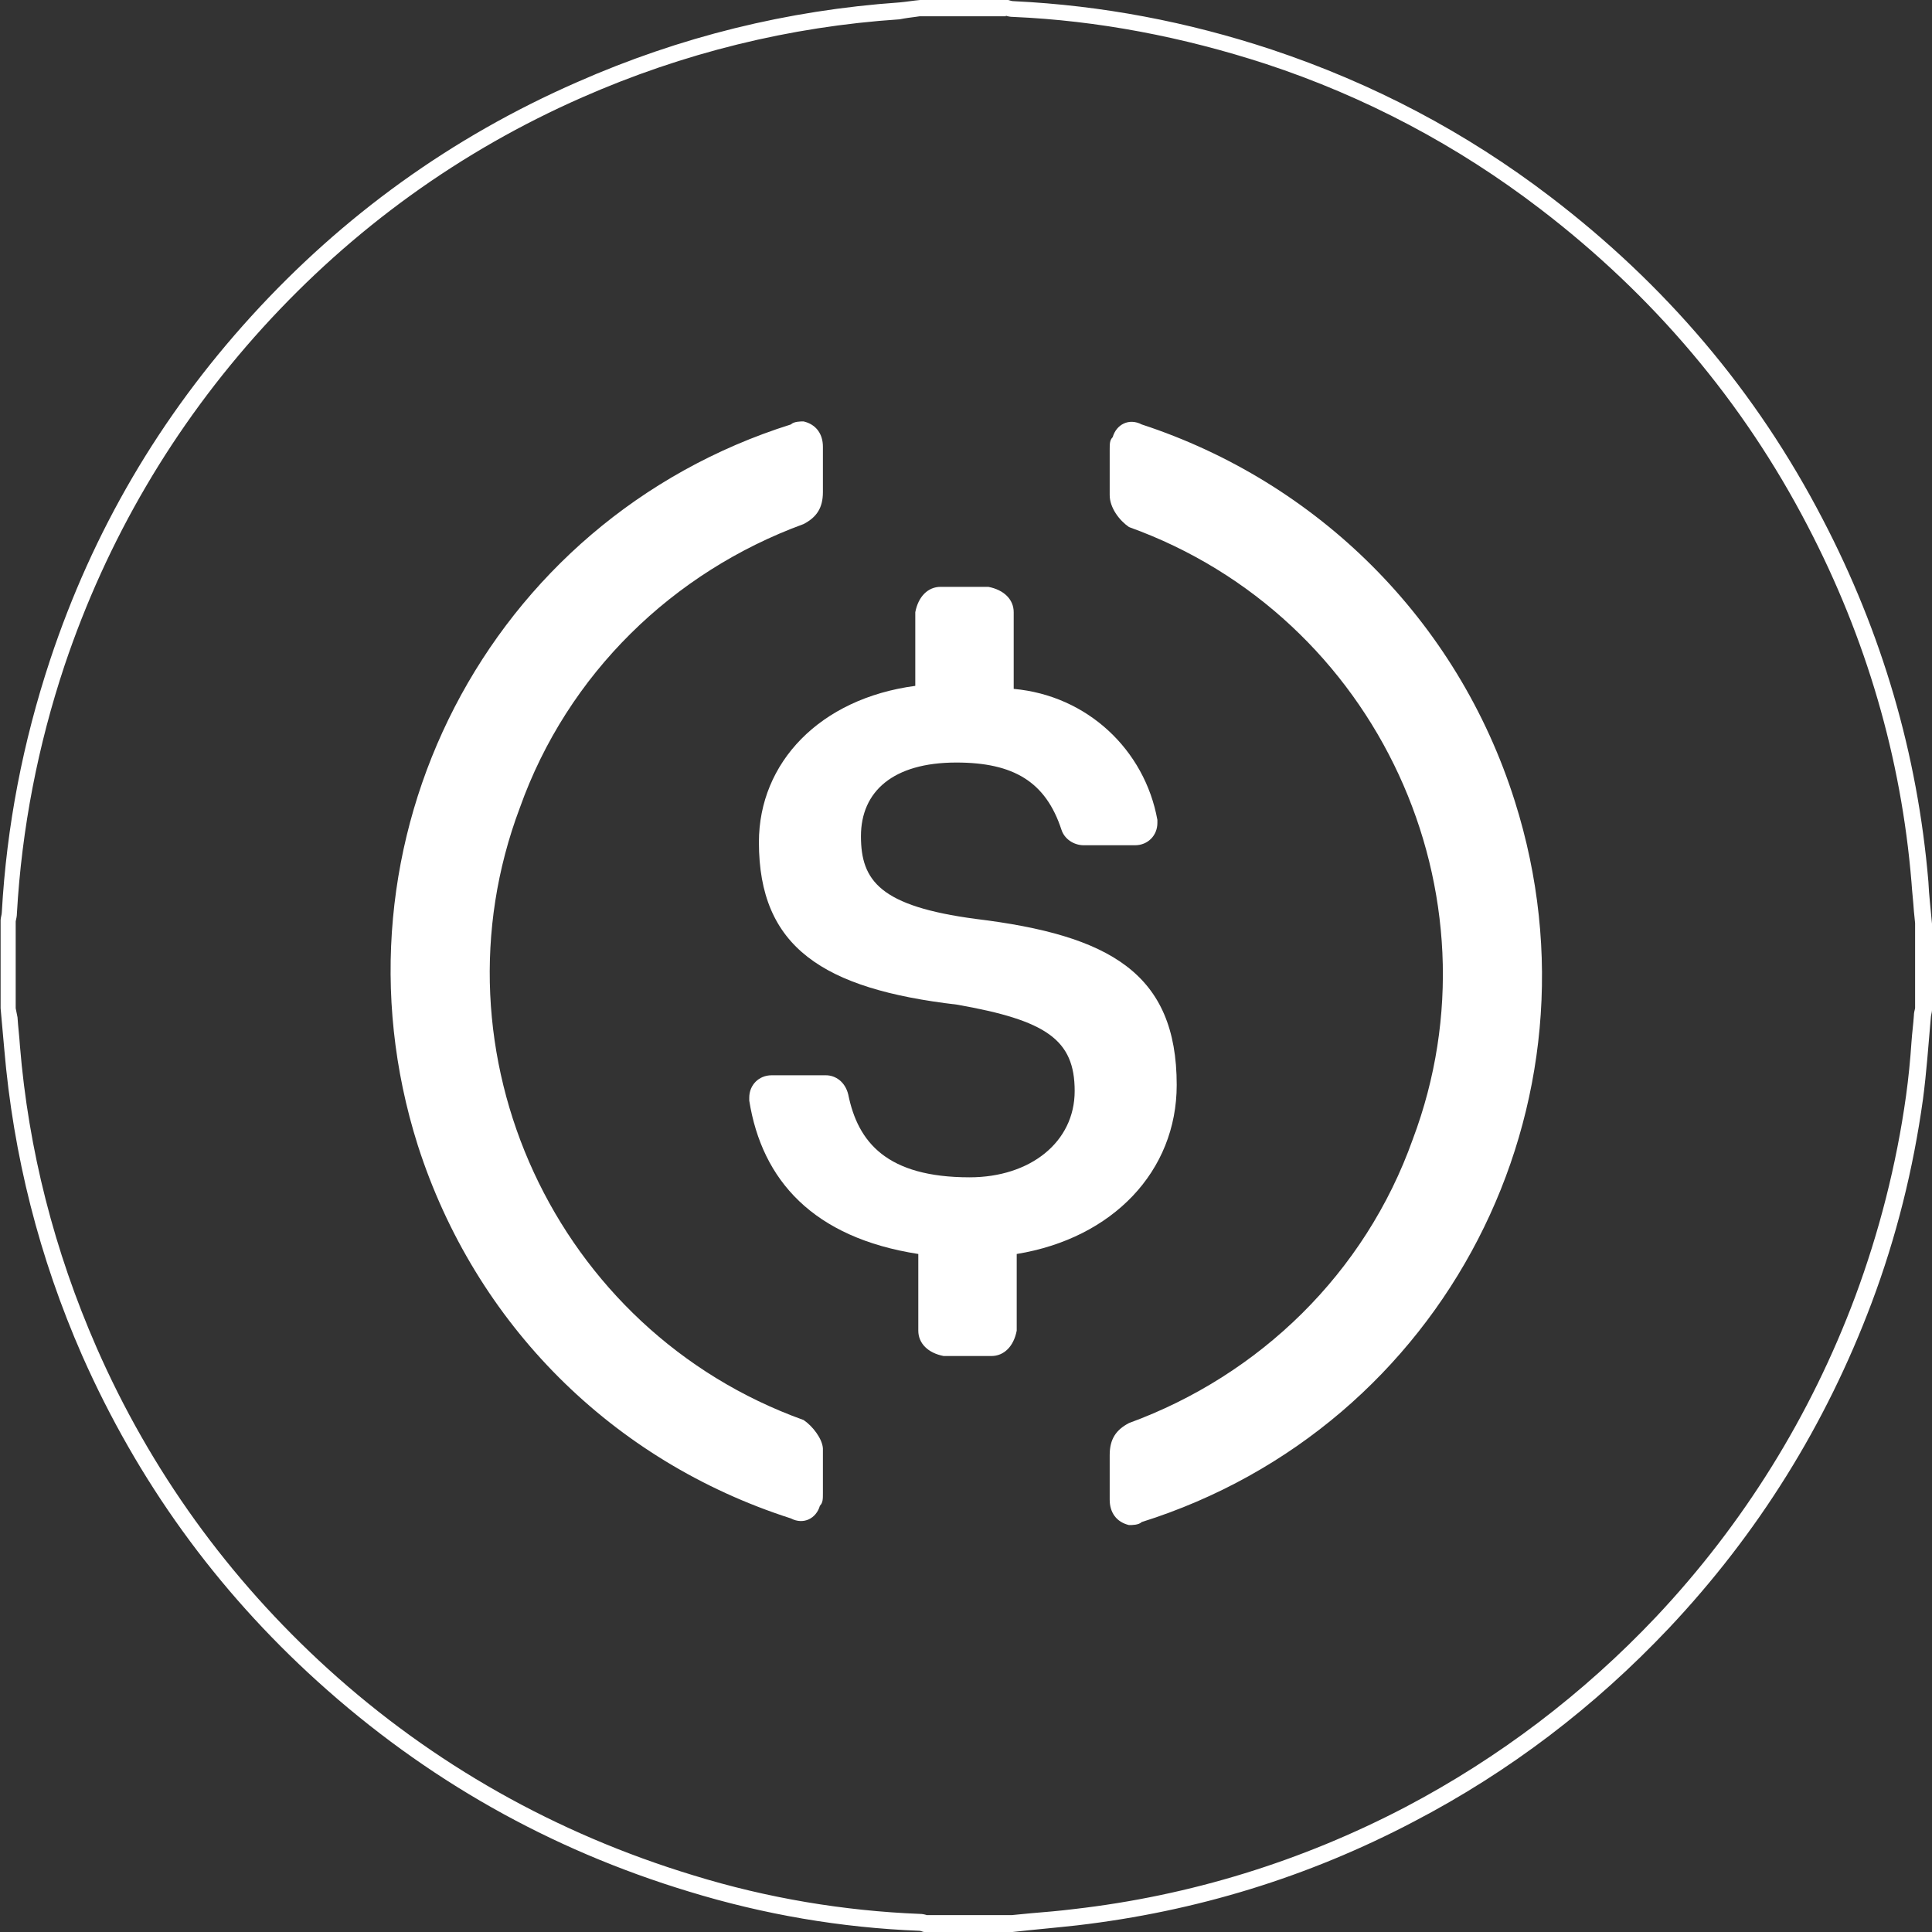 <?xml version="1.0" encoding="utf-8"?>
<!-- Generator: Adobe Illustrator 25.0.0, SVG Export Plug-In . SVG Version: 6.00 Build 0)  -->
<svg version="1.1" id="Layer_1" xmlns="http://www.w3.org/2000/svg" xmlns:xlink="http://www.w3.org/1999/xlink" x="0px" y="0px"
	 viewBox="0 0 32 32" style="enable-background:new 0 0 32 32;" xml:space="preserve">
<rect x="0" y="0" width="32" height="32" fill="#333333" stroke="none"/>
<style type="text/css">
	.st0{fill:#394E6B;}
	.st1{fill:#4FA4F7;}
	.st2{fill:#231F20;}
	.st3{fill:#FFFFFF;}
	.st4{fill-rule:evenodd;clip-rule:evenodd;fill:#FFFFFF;}
	.st5{fill:url(#SVGID_1_);}
	.st6{fill:url(#SVGID_2_);}
	.st7{fill:url(#SVGID_3_);}
	.st8{fill:url(#SVGID_4_);}
	.st9{fill:url(#SVGID_5_);}
	.st10{fill:url(#SVGID_6_);}
	.st11{fill:url(#SVGID_7_);}
	.st12{fill:url(#SVGID_8_);}
</style>
<g>
	<path class="st3" d="M19.49,17.97c0-1.85-1.11-2.48-3.33-2.75c-1.58-0.21-1.9-0.63-1.9-1.37c0-0.74,0.53-1.22,1.58-1.22
		c0.95,0,1.48,0.32,1.74,1.11c0.05,0.16,0.21,0.26,0.37,0.26h0.85c0.21,0,0.37-0.16,0.37-0.37v-0.05c-0.21-1.16-1.16-2.06-2.38-2.17
		v-1.27c0-0.21-0.16-0.37-0.42-0.42h-0.79c-0.21,0-0.37,0.16-0.42,0.42v1.22c-1.58,0.21-2.59,1.27-2.59,2.59
		c0,1.74,1.06,2.43,3.28,2.69c1.48,0.26,1.95,0.58,1.95,1.43s-0.74,1.43-1.74,1.43c-1.37,0-1.85-0.58-2.01-1.37
		c-0.05-0.21-0.21-0.32-0.37-0.32h-0.9c-0.21,0-0.37,0.16-0.37,0.37v0.05c0.21,1.32,1.06,2.27,2.8,2.54v1.27
		c0,0.21,0.16,0.37,0.42,0.42h0.79c0.21,0,0.37-0.16,0.42-0.42v-1.27C18.43,20.51,19.49,19.4,19.49,17.97L19.49,17.97z"/>
	<path class="st3" d="M13.31,23.52c-4.12-1.48-6.23-6.08-4.7-10.14c0.79-2.22,2.54-3.91,4.7-4.7c0.21-0.11,0.32-0.26,0.32-0.53V7.4
		c0-0.21-0.11-0.37-0.32-0.42c-0.05,0-0.16,0-0.21,0.05c-5.02,1.58-7.77,6.92-6.18,11.94c0.95,2.96,3.22,5.23,6.18,6.18
		c0.21,0.11,0.42,0,0.48-0.21c0.05-0.05,0.05-0.11,0.05-0.21v-0.74C13.62,23.83,13.46,23.62,13.31,23.52z M18.91,7.03
		c-0.21-0.11-0.42,0-0.48,0.21c-0.05,0.05-0.05,0.11-0.05,0.21V8.2c0,0.21,0.16,0.42,0.32,0.53c4.12,1.48,6.23,6.08,4.7,10.14
		c-0.79,2.22-2.54,3.91-4.7,4.7c-0.21,0.11-0.32,0.26-0.32,0.53v0.74c0,0.21,0.11,0.37,0.32,0.42c0.05,0,0.16,0,0.21-0.05
		c5.02-1.58,7.77-6.92,6.18-11.94C24.14,10.26,21.81,7.98,18.91,7.03L18.91,7.03z"/>
</g>
<g>
	<path class="st3" d="M16.66,0.26c0.03,0.01,0.07,0.02,0.12,0.02c1.4,0.06,2.81,0.33,4.19,0.78c1.64,0.54,3.17,1.35,4.54,2.4
		c1.87,1.43,3.36,3.19,4.43,5.25c0.97,1.86,1.55,3.84,1.72,5.9c0.01,0.16,0.03,0.32,0.04,0.48l0.02,0.2l0,1.41
		c-0.01,0.04-0.02,0.08-0.02,0.12c-0.01,0.15-0.03,0.29-0.04,0.44c-0.02,0.3-0.05,0.6-0.09,0.89c-0.16,1.15-0.45,2.27-0.84,3.32
		c-0.74,1.98-1.85,3.77-3.3,5.31c-1.21,1.28-2.61,2.34-4.15,3.15c-1.72,0.9-3.57,1.47-5.49,1.69c-0.24,0.03-0.48,0.05-0.72,0.07
		l-0.31,0.03h-1.41c-0.03-0.01-0.07-0.02-0.12-0.02c-1.25-0.05-2.52-0.26-3.75-0.64c-2.27-0.69-4.31-1.84-6.05-3.42
		c-1.65-1.5-2.94-3.29-3.83-5.32c-0.7-1.6-1.13-3.28-1.27-5c-0.01-0.16-0.03-0.31-0.04-0.47L0.26,16.7l0-1.44
		c0.01-0.04,0.02-0.09,0.02-0.13c0.08-1.41,0.35-2.79,0.79-4.11c0.7-2.08,1.8-3.96,3.28-5.59c1.49-1.64,3.27-2.93,5.3-3.82
		c1.66-0.73,3.43-1.17,5.25-1.29C15,0.3,15.08,0.29,15.16,0.28l0.07-0.01H16.66 M16.7,0c-0.49,0-0.97,0-1.46,0
		c-0.11,0.01-0.23,0.03-0.34,0.04c-1.86,0.13-3.64,0.57-5.34,1.32C7.48,2.27,5.68,3.57,4.16,5.24C2.65,6.9,1.54,8.79,0.83,10.93
		c-0.45,1.36-0.72,2.75-0.8,4.18c0,0.04-0.02,0.09-0.02,0.13c0,0.49,0,0.97,0,1.46c0.02,0.22,0.04,0.45,0.06,0.67
		c0.15,1.77,0.58,3.46,1.29,5.08c0.92,2.08,2.22,3.88,3.9,5.4c1.79,1.62,3.84,2.78,6.15,3.48c1.24,0.38,2.52,0.6,3.82,0.65
		c0.03,0,0.05,0.02,0.08,0.02c0.49,0,0.97,0,1.46,0c0.36-0.04,0.71-0.07,1.07-0.11c1.97-0.23,3.83-0.8,5.58-1.72
		c1.59-0.83,2.99-1.9,4.22-3.2c1.48-1.57,2.6-3.37,3.36-5.39c0.41-1.09,0.69-2.22,0.85-3.37c0.06-0.45,0.09-0.9,0.13-1.35
		c0-0.04,0.02-0.09,0.02-0.13c0-0.48,0-0.95,0-1.43c-0.02-0.23-0.05-0.47-0.06-0.7c-0.18-2.12-0.77-4.12-1.75-6
		c-1.1-2.12-2.61-3.89-4.51-5.34c-1.4-1.07-2.94-1.88-4.62-2.44c-1.39-0.46-2.81-0.73-4.26-0.8C16.76,0.02,16.73,0.01,16.7,0L16.7,0
		z"/>
</g>
</svg>
